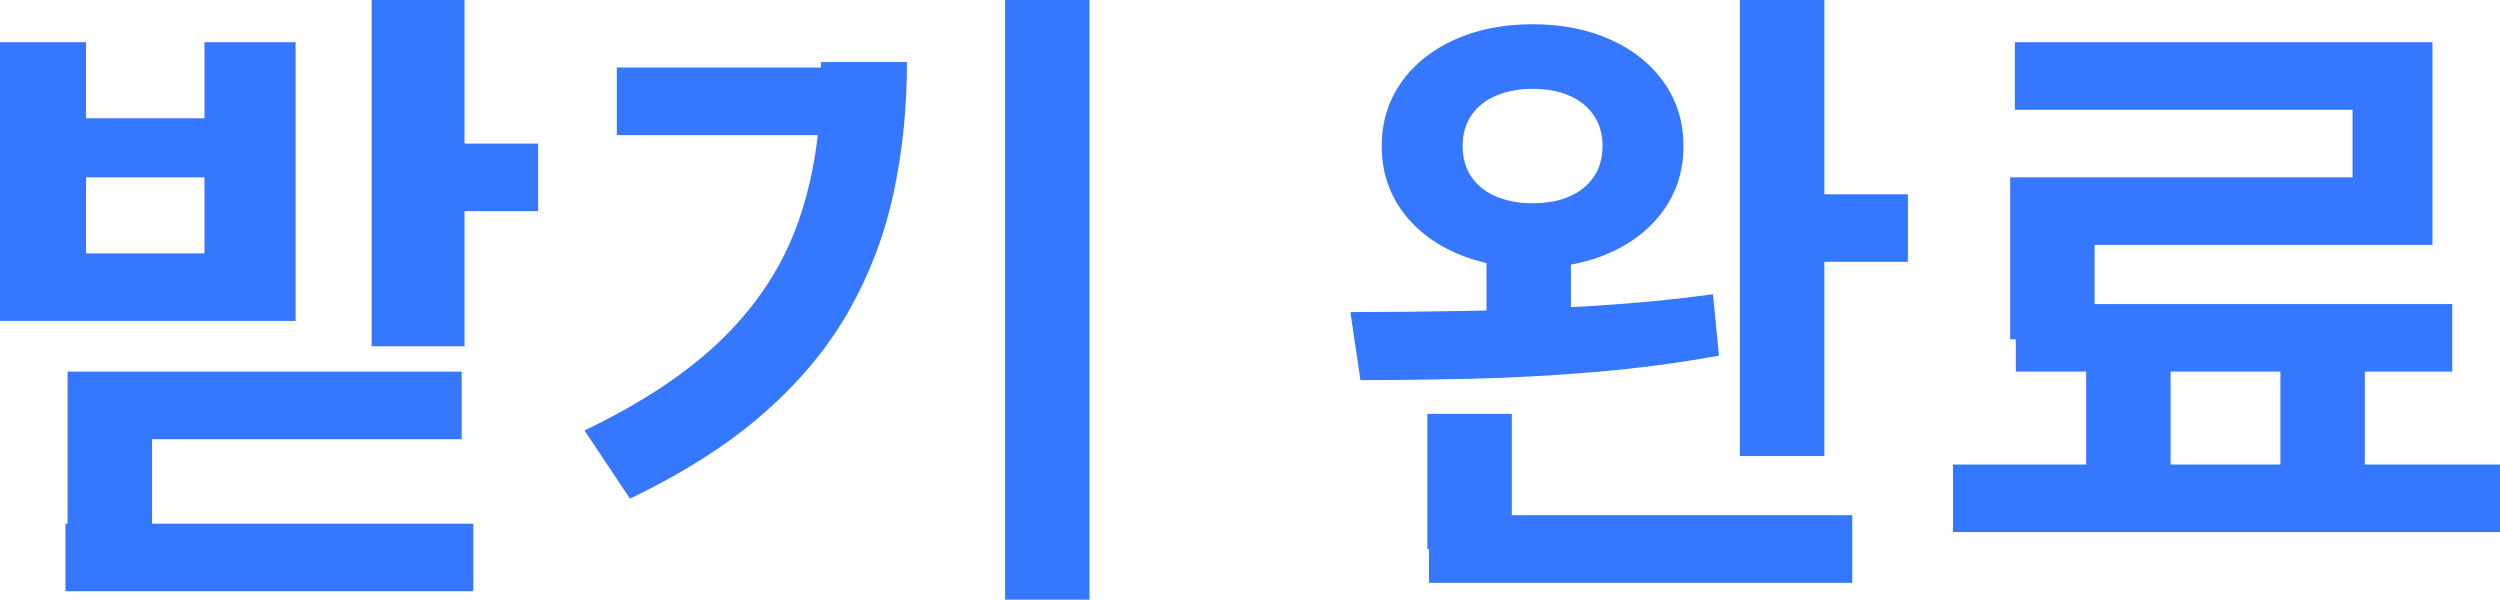 ﻿<?xml version="1.0" encoding="utf-8"?>
<svg version="1.1" xmlns:xlink="http://www.w3.org/1999/xlink" width="296px" height="71px" xmlns="http://www.w3.org/2000/svg">
  <g transform="matrix(1 0 0 1 -305 -718 )">
    <path d="M 44 41  L 44 0  L 55 0  L 55 41  L 44 41  Z M 51.412 25  L 51.412 17  L 63.713 17  L 63.713 25  L 51.412 25  Z M 0 38  L 0 5  L 10.184 5  L 10.184 14  L 24.21 14  L 24.21 5  L 35 5  L 35 38  L 0 38  Z M 24.21 21  L 10.184 21  L 10.184 30  L 24.21 30  L 24.21 21  Z M 8 67  L 8 44  L 54.669 44  L 54.669 52  L 18 52  L 18 67  L 8 67  Z M 7.751 70  L 7.751 62  L 56.043 62  L 56.043 70  L 7.751 70  Z M 119 71  L 119 0  L 129 0  L 129 71  L 119 71  Z M 97.198 9.197  C 97.198 9.197  97.198 7.352  97.198 7.352  C 97.198 7.352  107.384 7.352  107.384 7.352  C 107.384 12.791  106.854 17.967  105.794 22.882  C 104.739 27.797  102.979 32.43  100.516 36.782  C 98.053 41.134  94.706 45.169  90.474 48.888  C 86.243 52.606  80.948 55.988  74.588 59.034  C 74.588 59.034  69.203 50.966  69.203 50.966  C 76.087 47.676  81.574 44.013  85.666 39.976  C 89.758 35.939  92.703 31.383  94.501 26.306  C 96.299 21.23  97.198 15.526  97.198 9.197  Z M 73.033 16  L 73.033 8  L 102.035 8  L 102.035 16  L 73.033 16  Z M 176 39  L 176 29  L 186 29  L 186 39  L 176 39  Z M 172.233 4.69  C 174.933 3.476  178.005 2.87  181.451 2.87  C 184.908 2.87  187.985 3.476  190.682 4.69  C 193.381 5.902  195.495 7.599  197.025 9.782  C 198.557 11.964  199.323 14.468  199.323 17.294  C 199.323 20.121  198.557 22.625  197.025 24.808  C 195.495 26.989  193.381 28.687  190.682 29.9  C 187.985 31.112  184.908 31.719  181.451 31.719  C 178.005 31.719  174.933 31.112  172.233 29.9  C 169.536 28.687  167.422 26.989  165.89 24.808  C 164.36 22.625  163.595 20.121  163.595 17.294  C 163.595 14.468  164.36 11.964  165.89 9.782  C 167.422 7.599  169.536 5.902  172.233 4.69  Z M 185.783 11.311  C 184.549 10.783  183.113 10.52  181.474 10.52  C 179.867 10.52  178.433 10.783  177.174 11.311  C 175.914 11.837  174.933 12.609  174.229 13.628  C 173.527 14.645  173.176 15.868  173.176 17.294  C 173.176 18.721  173.527 19.943  174.229 20.962  C 174.933 21.979  175.914 22.752  177.174 23.279  C 178.433 23.805  179.867 24.069  181.474 24.069  C 183.113 24.069  184.549 23.805  185.783 23.279  C 187.017 22.752  187.985 21.979  188.686 20.962  C 189.39 19.943  189.742 18.721  189.742 17.294  C 189.742 15.868  189.39 14.645  188.686 13.628  C 187.985 12.609  187.017 11.837  185.783 11.311  Z M 206 54  L 206 0  L 216 0  L 216 54  L 206 54  Z M 213.292 31  L 213.292 23  L 225.898 23  L 225.898 31  L 213.292 31  Z M 169.195 69  L 169.195 61  L 219.304 61  L 219.304 69  L 169.195 69  Z M 169 65  L 169 49  L 179 49  L 179 65  L 169 65  Z M 174.094 44.848  C 169.354 44.954  165.014 45.007  161.075 45.007  C 161.075 45.007  159.887 36.949  159.887 36.949  C 163.913 36.949  168.364 36.906  173.241 36.82  C 178.12 36.735  183.1 36.543  188.181 36.245  C 193.26 35.946  198.138 35.477  202.815 34.836  C 202.815 34.836  203.53 42.111  203.53 42.111  C 198.717 42.981  193.792 43.628  188.754 44.053  C 183.718 44.477  178.831 44.742  174.094 44.848  Z M 247 58  L 247 41  L 257 41  L 257 58  L 247 58  Z M 270 58  L 270 41  L 280 41  L 280 58  L 270 58  Z M 231.238 63  L 231.238 55  L 296 55  L 296 63  L 231.238 63  Z M 238.563 13  L 238.563 5  L 288 5  L 288 29  L 248 29  L 248 40.174  L 238 40.174  L 238 21  L 278.543 21  L 278.543 13  L 238.563 13  Z M 238.676 44  L 238.676 36  L 290.348 36  L 290.348 44  L 238.676 44  Z " fill-rule="nonzero" fill="#3578ff" stroke="none" transform="matrix(1 0 0 1 305 718 )" />
  </g>
</svg>